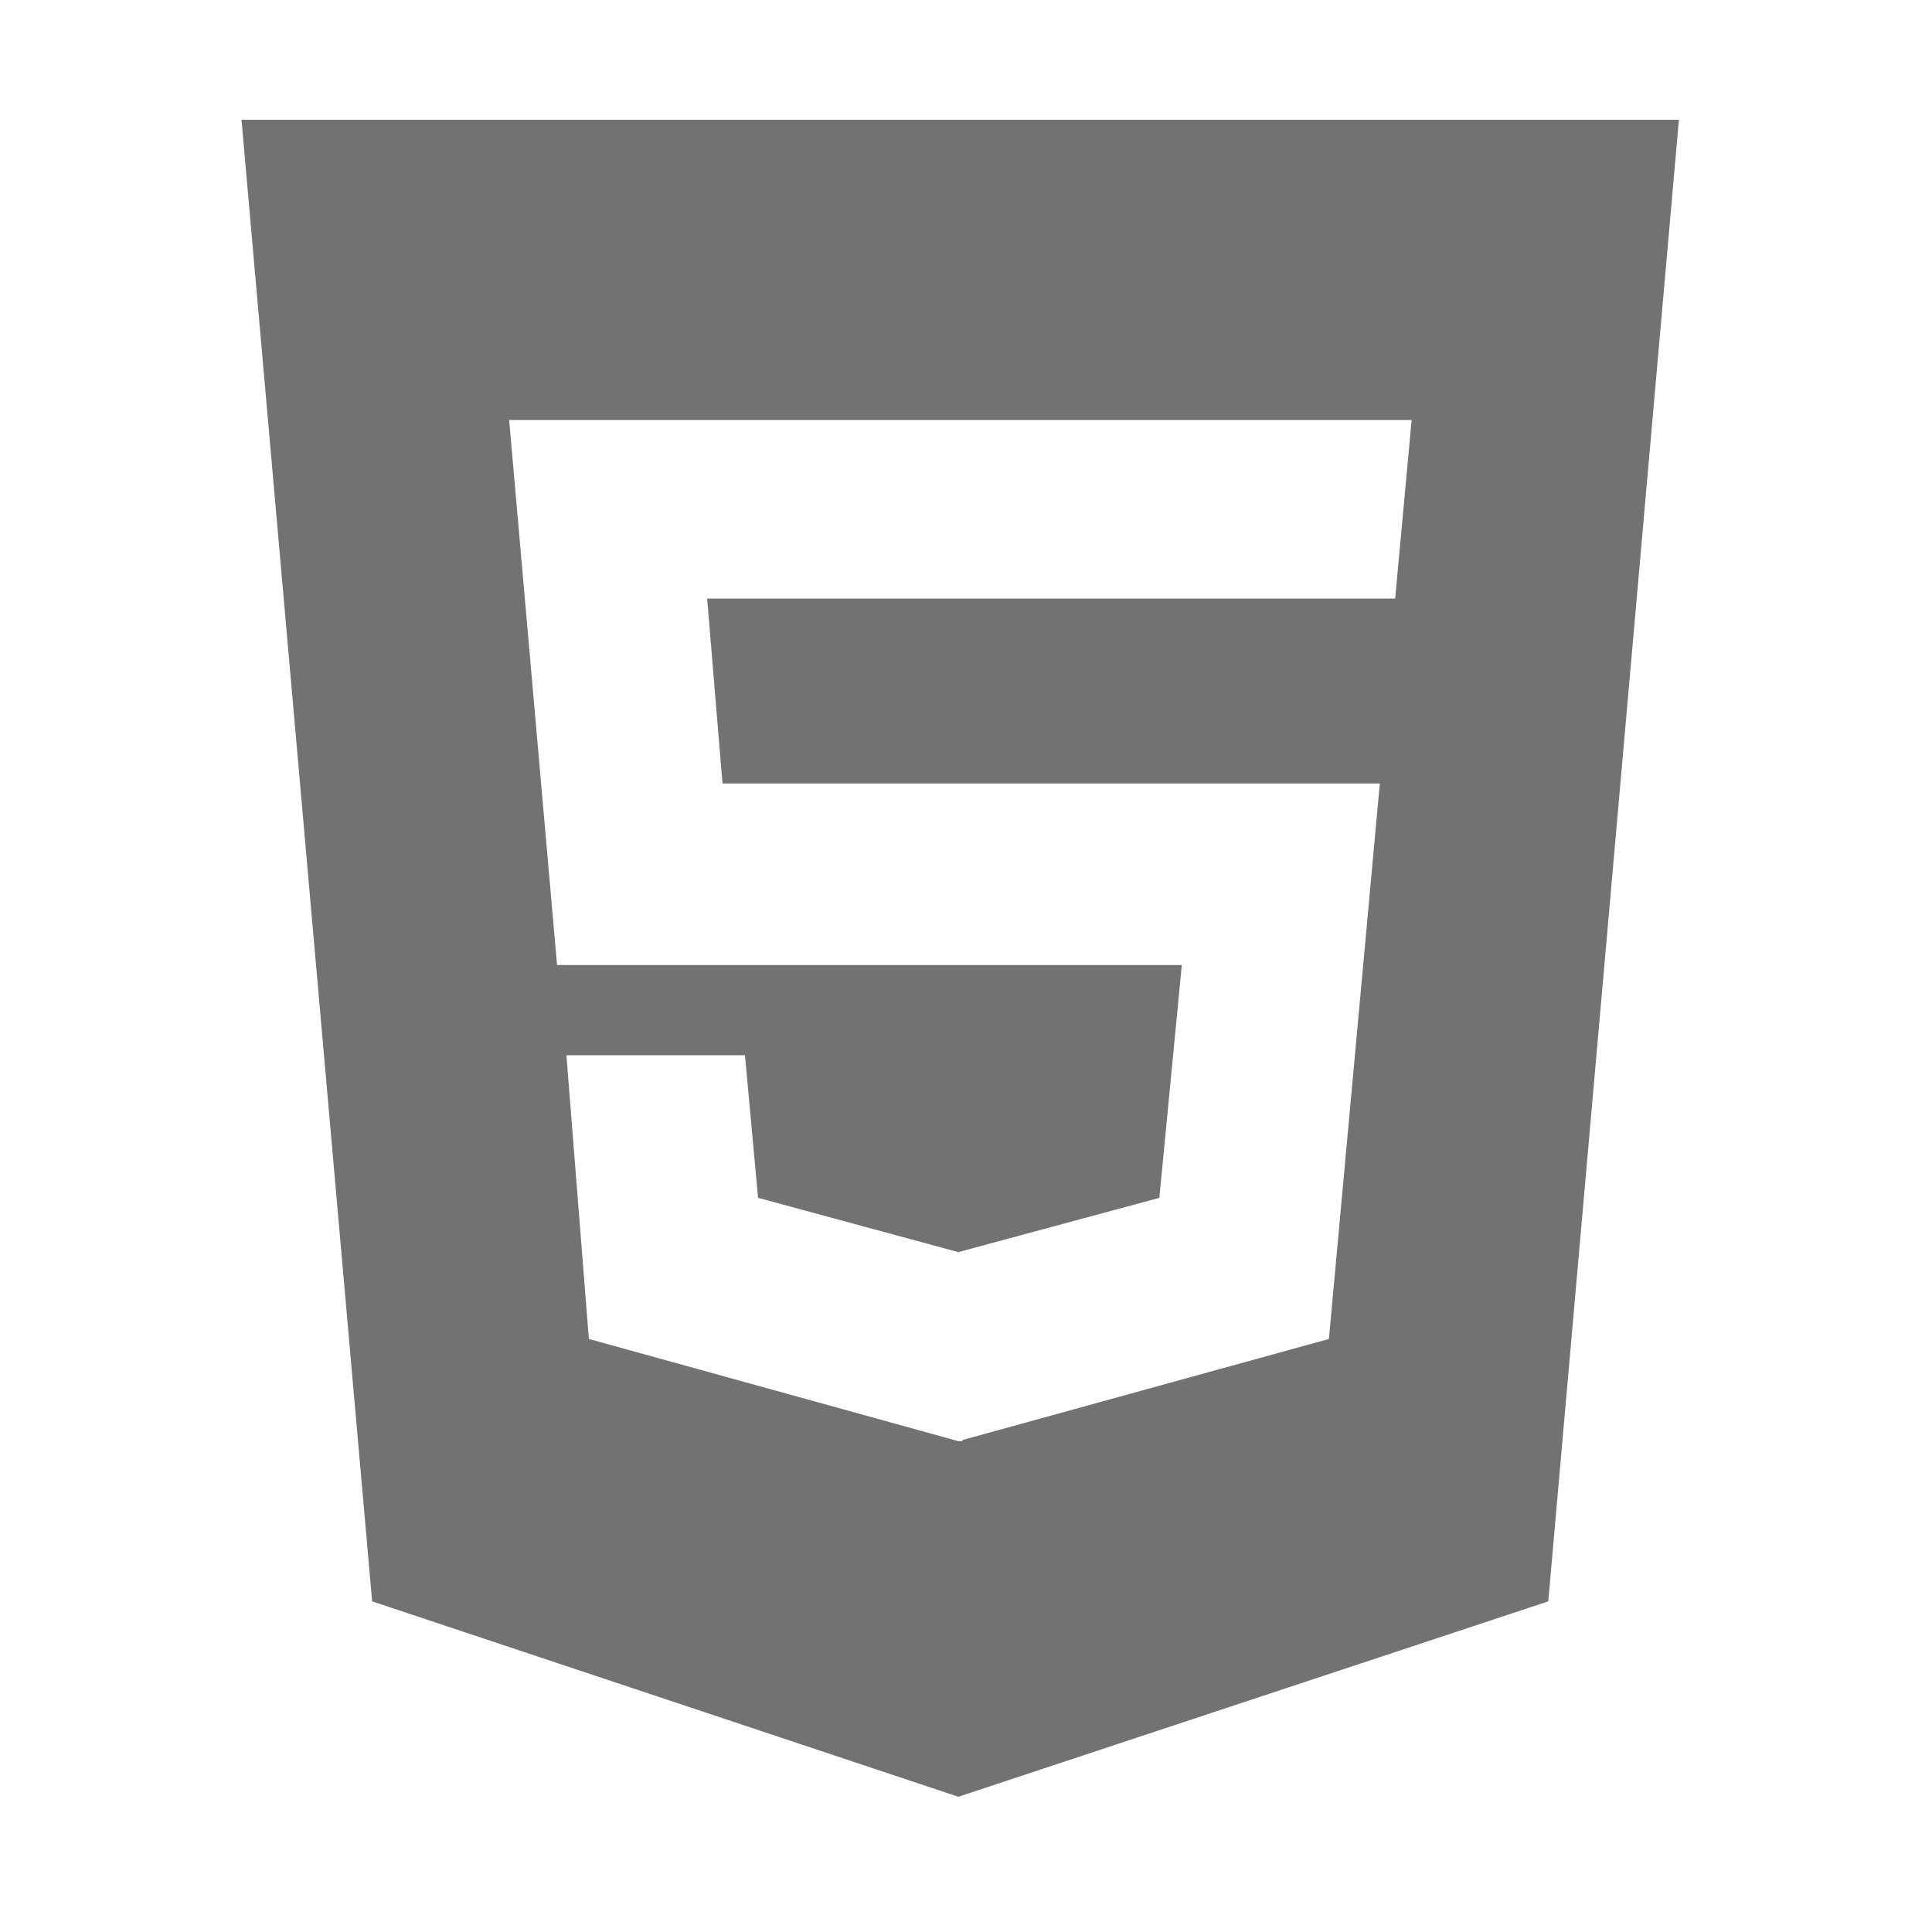 ﻿<?xml version='1.0' encoding='UTF-8'?>
<svg viewBox="-4 0 32 32" xmlns="http://www.w3.org/2000/svg">
  <g transform="matrix(0.062, 0, 0, 0.062, 0, 0)">
    <path d="M0, 32L34.9, 427.8L191.5, 480L349.1, 427.8L384, 32L0, 32zM308.2, 159.9L124.4, 159.9L128.5, 209.3L304.1, 209.3L290.5, 357.7L192.6, 384.7L192.6, 385L191.5, 385L92.8, 357.7L86.8, 281.9L134.5, 281.9L138, 320L191.5, 334.5L245.2, 320L251.2, 257.8L84.3, 257.8L71.5, 112.2L312.6, 112.2L308.2, 159.9z" fill="#727272" fill-opacity="1" class="Black" />
  </g>
</svg>